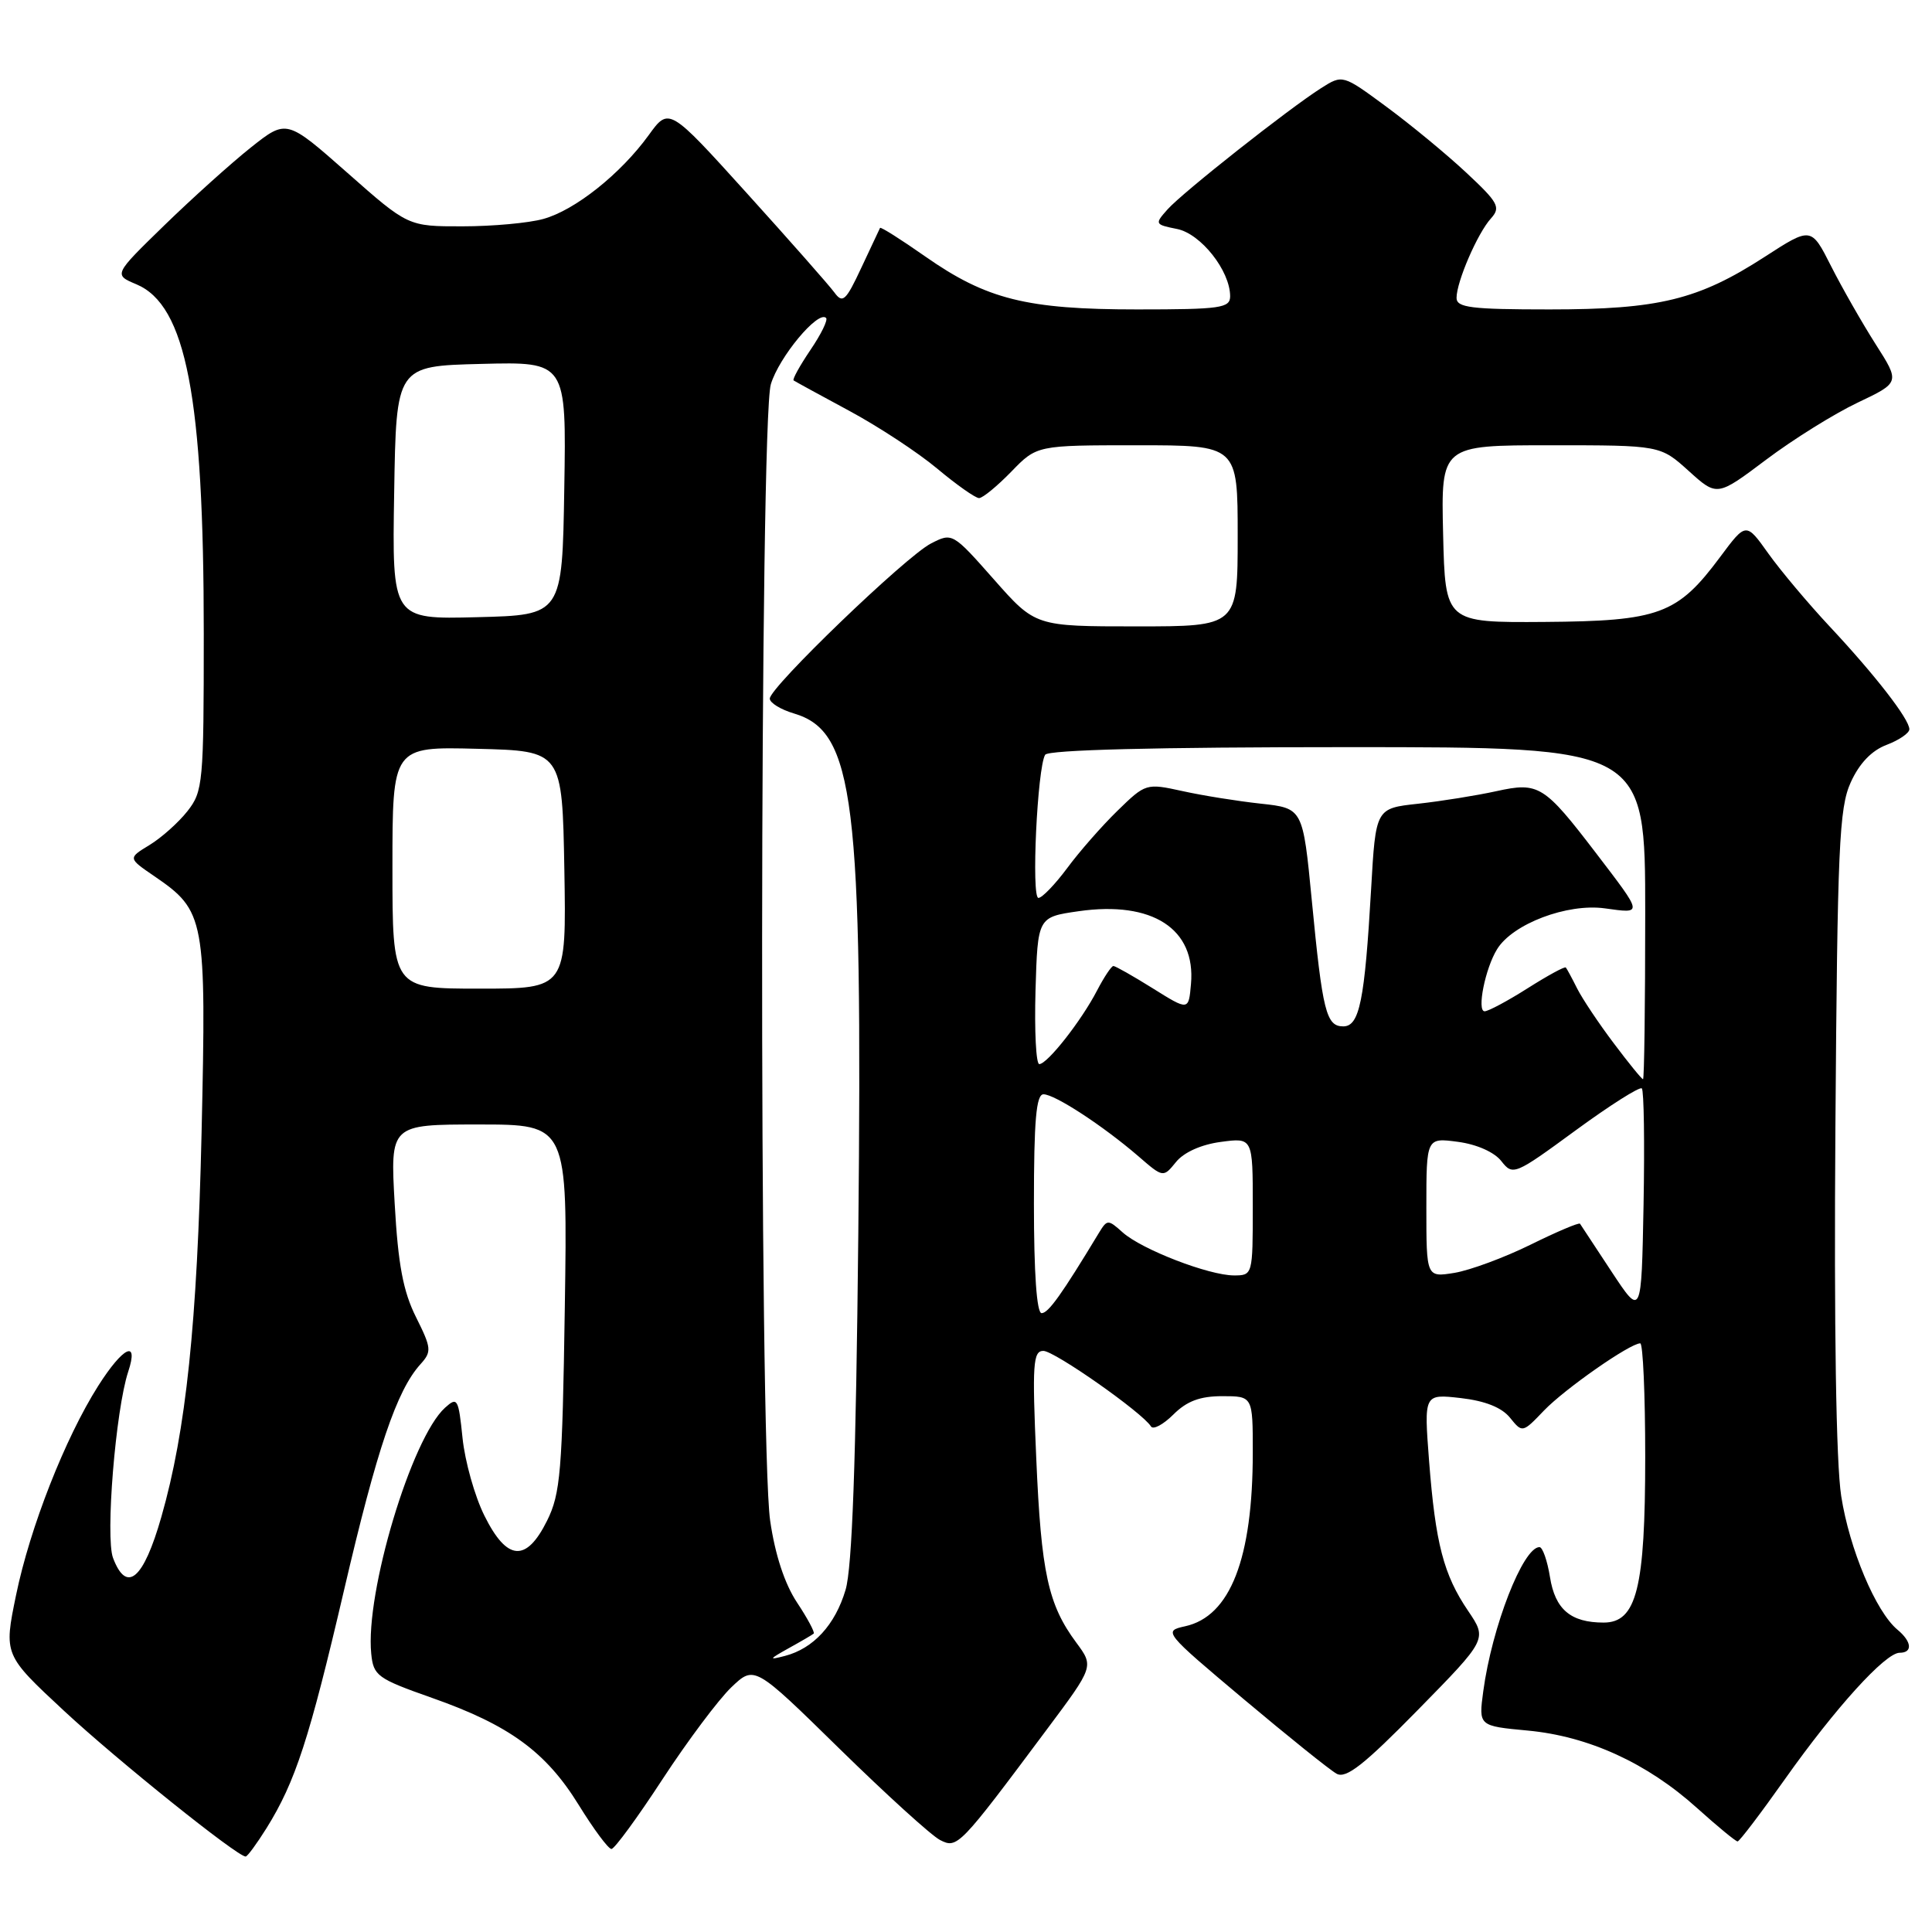 <?xml version="1.0" encoding="UTF-8" standalone="no"?>
<!DOCTYPE svg PUBLIC "-//W3C//DTD SVG 1.1//EN" "http://www.w3.org/Graphics/SVG/1.1/DTD/svg11.dtd" >
<svg xmlns="http://www.w3.org/2000/svg" xmlns:xlink="http://www.w3.org/1999/xlink" version="1.1" viewBox="0 0 256 256">
 <g >
 <path fill="currentColor"
d=" M 35.31 242.25 C 39.15 236.08 40.98 230.44 45.60 210.65 C 49.96 191.94 52.57 184.24 55.71 180.77 C 57.22 179.10 57.18 178.65 55.12 174.52 C 53.42 171.12 52.75 167.55 52.30 159.53 C 51.70 149.00 51.70 149.00 63.45 149.00 C 75.21 149.00 75.21 149.00 74.84 173.25 C 74.51 195.00 74.27 197.91 72.49 201.50 C 69.73 207.06 67.17 206.85 64.19 200.84 C 62.91 198.28 61.61 193.65 61.29 190.56 C 60.75 185.30 60.61 185.05 58.97 186.53 C 54.53 190.54 48.38 211.05 49.19 219.12 C 49.48 222.05 49.99 222.42 57.22 224.97 C 67.48 228.58 72.34 232.13 76.68 239.16 C 78.66 242.37 80.61 245.00 81.02 245.00 C 81.42 245.00 84.47 240.84 87.79 235.75 C 91.12 230.66 95.22 225.19 96.90 223.58 C 99.96 220.66 99.96 220.66 111.23 231.71 C 117.43 237.78 123.42 243.23 124.56 243.81 C 126.85 244.99 127.11 244.71 138.72 229.15 C 144.95 220.81 144.95 220.81 142.61 217.65 C 138.88 212.62 137.96 208.40 137.31 193.25 C 136.76 180.76 136.88 179.00 138.25 179.00 C 139.72 179.00 151.38 187.18 152.51 189.01 C 152.80 189.48 154.13 188.77 155.47 187.44 C 157.25 185.66 159.00 185.00 161.95 185.00 C 166.00 185.00 166.00 185.00 166.00 192.45 C 166.00 206.52 163.02 214.18 157.03 215.49 C 154.12 216.13 154.23 216.26 164.79 225.14 C 170.68 230.09 176.22 234.54 177.11 235.03 C 178.36 235.72 180.74 233.85 187.89 226.56 C 197.07 217.20 197.07 217.20 194.54 213.46 C 191.28 208.66 190.21 204.53 189.36 193.58 C 188.68 184.70 188.68 184.70 193.55 185.25 C 196.77 185.62 198.98 186.49 200.08 187.85 C 201.72 189.88 201.74 189.88 204.59 186.90 C 207.35 184.03 215.98 178.00 217.34 178.00 C 217.70 178.00 218.00 184.76 218.00 193.03 C 218.00 210.47 216.86 215.00 212.49 215.00 C 208.12 215.00 206.06 213.25 205.38 208.97 C 205.03 206.79 204.40 205.00 203.99 205.00 C 201.81 205.00 197.69 215.57 196.54 224.10 C 195.92 228.70 195.92 228.70 202.44 229.31 C 210.48 230.06 218.23 233.60 224.84 239.55 C 227.56 242.00 229.99 244.00 230.24 244.00 C 230.48 244.00 233.30 240.29 236.51 235.75 C 243.19 226.31 249.82 219.00 251.71 219.00 C 253.47 219.00 253.33 217.52 251.42 215.94 C 248.55 213.55 245.06 205.25 243.97 198.24 C 243.29 193.89 243.01 175.82 243.20 149.42 C 243.47 112.21 243.69 107.07 245.23 103.67 C 246.37 101.15 248.00 99.45 249.98 98.70 C 251.64 98.07 253.00 97.14 253.00 96.63 C 253.00 95.29 248.44 89.42 242.43 83.00 C 239.60 79.97 235.95 75.63 234.32 73.35 C 231.36 69.19 231.36 69.19 227.93 73.80 C 222.27 81.41 219.87 82.30 204.64 82.41 C 191.50 82.50 191.50 82.50 191.22 70.75 C 190.94 59.00 190.94 59.00 205.47 59.00 C 219.99 59.00 219.99 59.00 223.76 62.40 C 227.52 65.80 227.52 65.80 234.01 60.92 C 237.58 58.23 243.04 54.83 246.13 53.36 C 251.77 50.68 251.77 50.68 248.52 45.59 C 246.74 42.79 244.09 38.15 242.63 35.27 C 239.99 30.05 239.99 30.05 233.82 34.04 C 225.02 39.73 219.81 41.00 205.32 41.00 C 194.92 41.00 193.00 40.76 193.00 39.47 C 193.00 37.33 195.78 30.90 197.56 28.94 C 198.88 27.47 198.55 26.85 194.27 22.86 C 191.65 20.41 186.89 16.49 183.70 14.14 C 177.91 9.87 177.91 9.87 175.05 11.68 C 170.73 14.43 156.74 25.47 154.71 27.74 C 152.98 29.68 153.01 29.75 155.96 30.34 C 159.12 30.97 162.99 35.87 163.00 39.25 C 163.00 40.82 161.75 41.00 150.68 41.00 C 136.02 41.00 130.72 39.67 122.58 33.97 C 119.38 31.73 116.70 30.03 116.61 30.20 C 116.53 30.36 115.41 32.74 114.13 35.48 C 112.07 39.89 111.66 40.26 110.55 38.74 C 109.86 37.80 104.65 31.89 98.97 25.61 C 88.64 14.19 88.64 14.19 85.94 17.93 C 82.22 23.05 76.20 27.85 72.00 29.01 C 70.08 29.55 65.25 29.99 61.28 29.99 C 54.07 30.00 54.07 30.00 46.02 22.89 C 37.97 15.79 37.97 15.79 33.23 19.55 C 30.63 21.62 25.47 26.26 21.77 29.86 C 15.05 36.40 15.05 36.40 18.07 37.67 C 24.66 40.44 27.00 52.57 27.00 83.94 C 27.00 103.73 26.90 104.86 24.84 107.48 C 23.65 108.99 21.39 111.01 19.81 111.97 C 16.95 113.71 16.95 113.71 20.45 116.10 C 27.18 120.71 27.35 121.61 26.71 150.09 C 26.13 175.40 24.65 189.58 21.38 201.00 C 19.01 209.30 16.78 211.19 14.98 206.44 C 13.94 203.71 15.32 186.80 16.99 181.75 C 18.42 177.43 16.32 178.43 13.01 183.64 C 8.63 190.55 3.97 202.41 2.13 211.35 C 0.50 219.27 0.50 219.27 8.50 226.71 C 15.61 233.31 31.43 246.00 32.55 246.00 C 32.78 246.00 34.02 244.31 35.31 242.25 Z  M 104.50 218.40 C 106.15 217.49 107.65 216.61 107.82 216.46 C 108.00 216.31 107.01 214.45 105.61 212.34 C 103.97 209.87 102.70 206.00 102.05 201.50 C 100.57 191.27 100.66 55.88 102.14 50.92 C 103.22 47.31 108.41 41.08 109.46 42.13 C 109.73 42.40 108.79 44.31 107.38 46.38 C 105.98 48.46 104.97 50.27 105.16 50.41 C 105.35 50.54 108.65 52.35 112.50 54.42 C 116.35 56.49 121.61 59.94 124.18 62.09 C 126.75 64.24 129.25 66.00 129.73 66.00 C 130.21 66.00 132.13 64.42 134.00 62.50 C 137.39 59.00 137.39 59.00 150.70 59.00 C 164.00 59.00 164.00 59.00 164.00 71.00 C 164.00 83.00 164.00 83.00 150.60 83.00 C 137.19 83.00 137.19 83.00 131.70 76.78 C 126.23 70.59 126.18 70.56 123.35 72.02 C 120.02 73.73 102.00 91.07 102.00 92.57 C 102.00 93.13 103.45 94.02 105.21 94.54 C 113.22 96.93 114.31 105.79 113.73 163.48 C 113.42 193.77 112.92 207.73 112.04 210.67 C 110.66 215.31 107.78 218.44 104.00 219.42 C 101.81 219.99 101.87 219.87 104.50 218.40 Z  M 137.00 159.50 C 137.00 148.46 137.30 145.00 138.27 145.00 C 139.77 145.00 146.15 149.17 150.82 153.19 C 154.13 156.06 154.13 156.06 155.83 153.97 C 156.86 152.69 159.18 151.65 161.76 151.31 C 166.00 150.74 166.00 150.74 166.00 159.87 C 166.00 168.93 165.98 169.00 163.51 169.00 C 160.19 169.00 151.28 165.56 148.76 163.30 C 146.82 161.56 146.71 161.57 145.62 163.35 C 140.67 171.54 138.91 174.00 138.02 174.00 C 137.37 174.00 137.00 168.71 137.00 159.50 Z  M 213.54 168.50 C 211.36 165.20 209.48 162.34 209.36 162.15 C 209.24 161.96 206.28 163.21 202.80 164.93 C 199.31 166.65 194.77 168.32 192.73 168.66 C 189.00 169.26 189.00 169.26 189.00 160.00 C 189.00 150.74 189.00 150.74 193.19 151.30 C 195.68 151.63 198.02 152.67 198.94 153.86 C 200.46 155.80 200.70 155.70 208.78 149.78 C 213.33 146.45 217.28 143.95 217.55 144.22 C 217.83 144.50 217.93 151.42 217.78 159.61 C 217.50 174.50 217.50 174.50 213.54 168.50 Z  M 213.84 138.25 C 211.87 135.64 209.69 132.38 208.99 131.00 C 208.30 129.62 207.62 128.36 207.48 128.20 C 207.34 128.03 205.07 129.27 202.42 130.95 C 199.77 132.63 197.21 134.00 196.72 134.00 C 195.66 134.00 196.80 128.29 198.38 125.76 C 200.45 122.41 207.66 119.68 212.63 120.36 C 217.74 121.06 217.77 121.28 211.45 113.00 C 204.60 104.05 203.89 103.60 198.30 104.83 C 195.66 105.41 190.98 106.16 187.90 106.50 C 182.29 107.11 182.29 107.11 181.68 117.80 C 180.83 132.60 180.14 136.00 177.99 136.00 C 175.73 136.00 175.24 134.06 173.82 119.30 C 172.64 107.10 172.64 107.10 167.07 106.49 C 164.01 106.16 159.32 105.41 156.67 104.82 C 151.88 103.77 151.79 103.80 148.06 107.44 C 145.99 109.46 142.99 112.88 141.40 115.04 C 139.80 117.19 138.10 118.96 137.60 118.98 C 136.63 119.00 137.45 101.71 138.49 100.01 C 138.90 99.36 153.07 99.00 178.56 99.00 C 218.00 99.00 218.00 99.00 218.00 121.00 C 218.00 133.10 217.87 143.00 217.71 143.00 C 217.54 143.00 215.80 140.86 213.84 138.25 Z  M 137.21 131.26 C 137.50 121.52 137.50 121.52 142.93 120.74 C 152.70 119.34 158.47 123.08 157.81 130.39 C 157.50 133.93 157.50 133.93 152.75 130.96 C 150.14 129.33 147.79 128.00 147.53 128.00 C 147.27 128.00 146.30 129.46 145.37 131.24 C 143.31 135.23 138.78 141.00 137.71 141.00 C 137.28 141.00 137.06 136.62 137.21 131.26 Z  M 52.00 114.97 C 52.00 98.93 52.00 98.93 63.25 99.22 C 74.50 99.50 74.50 99.50 74.78 115.25 C 75.05 131.00 75.05 131.00 63.53 131.00 C 52.00 131.00 52.00 131.00 52.00 114.97 Z  M 52.23 65.28 C 52.50 48.50 52.50 48.50 63.77 48.22 C 75.05 47.93 75.05 47.93 74.77 64.72 C 74.50 81.50 74.50 81.50 63.23 81.78 C 51.95 82.07 51.95 82.07 52.23 65.28 Z "/>
</g>
</svg>